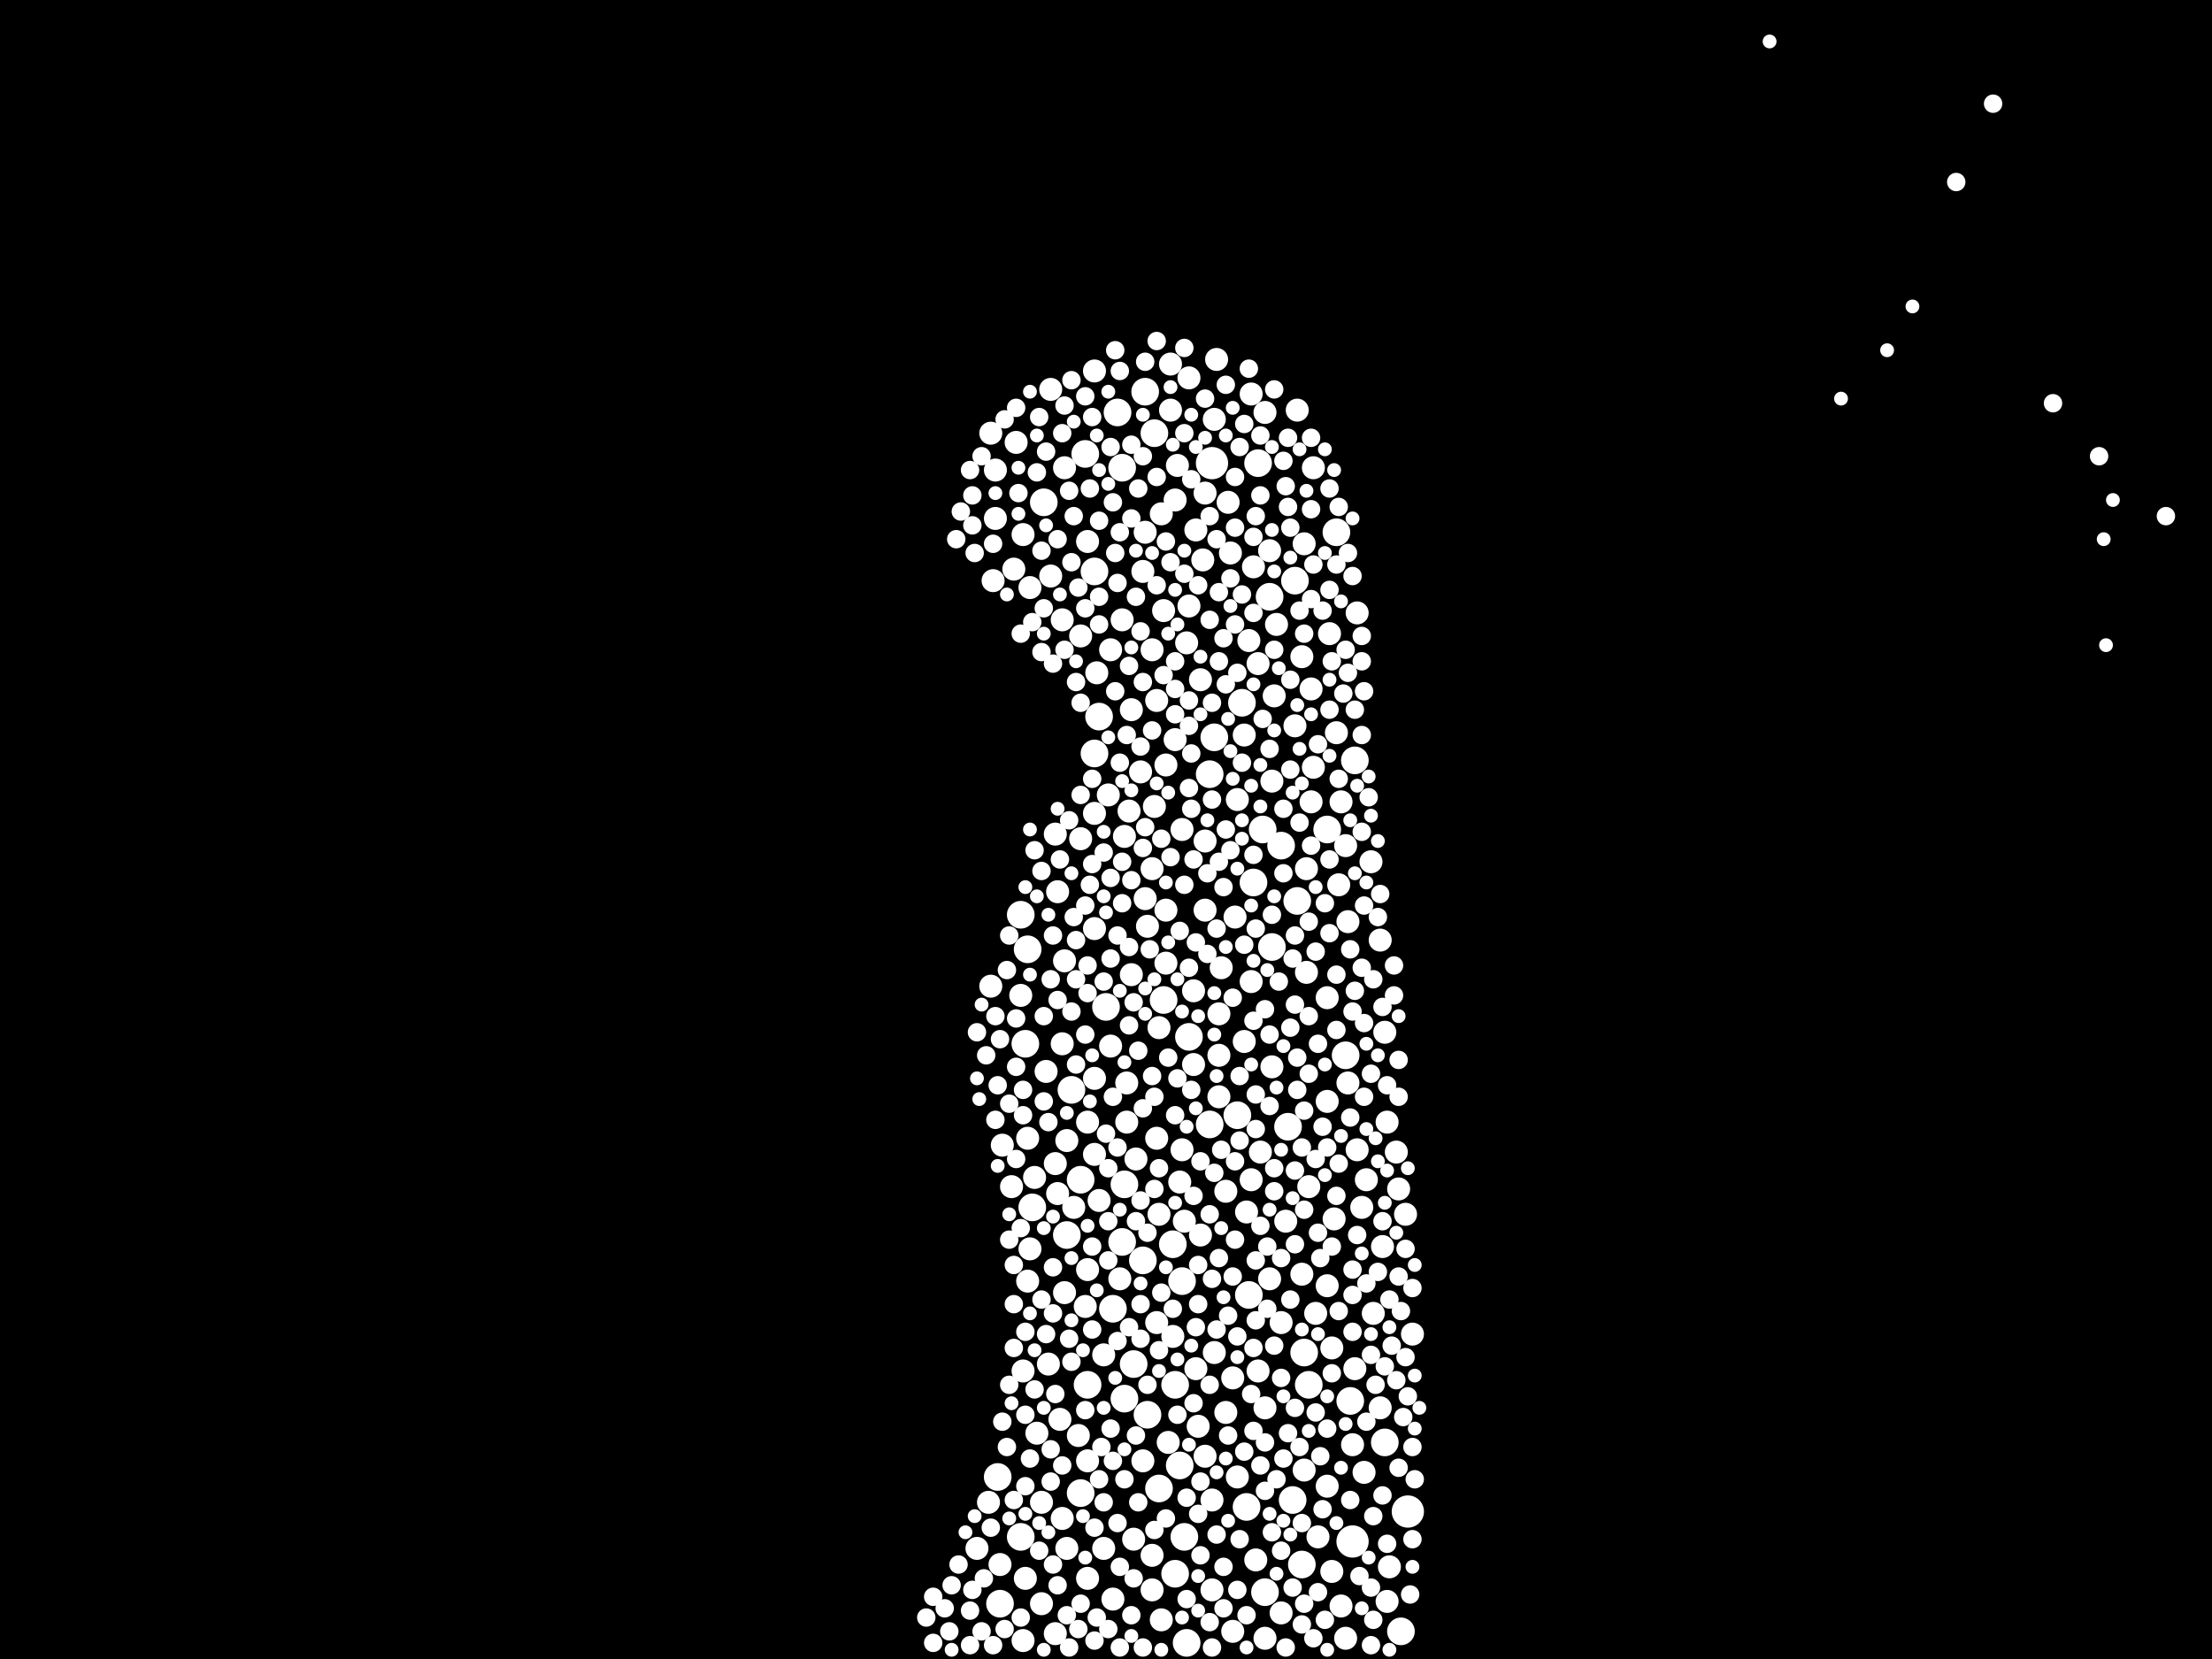 <?xml version="1.0" encoding="utf-8"?>
<svg xmlns="http://www.w3.org/2000/svg"
     xmlns:xlink="http://www.w3.org/1999/xlink" width="1920" height="1440" >

            <defs>
            <style type="text/css"><![CDATA[
circle {stroke: none;}
.c0 {fill: #FFFFFF;}
]]></style>
            </defs>
<rect x="0" y="0" width="1920" height="1440" fill="black"/>
<circle cx="1052" cy="402" r="14" class="c0"/>
<circle cx="1174" cy="1338" r="14" class="c0"/>
<circle cx="1222" cy="1312" r="14" class="c0"/>
<circle cx="926" cy="1072" r="12" class="c0"/>
<circle cx="994" cy="340" r="12" class="c0"/>
<circle cx="1172" cy="1216" r="12" class="c0"/>
<circle cx="906" cy="436" r="12" class="c0"/>
<circle cx="1020" cy="1202" r="12" class="c0"/>
<circle cx="1126" cy="782" r="12" class="c0"/>
<circle cx="996" cy="1228" r="12" class="c0"/>
<circle cx="974" cy="406" r="12" class="c0"/>
<circle cx="1006" cy="1292" r="12" class="c0"/>
<circle cx="930" cy="946" r="12" class="c0"/>
<circle cx="950" cy="496" r="12" class="c0"/>
<circle cx="1122" cy="1302" r="12" class="c0"/>
<circle cx="1050" cy="976" r="12" class="c0"/>
<circle cx="1152" cy="720" r="12" class="c0"/>
<circle cx="868" cy="1392" r="12" class="c0"/>
<circle cx="1024" cy="1272" r="12" class="c0"/>
<circle cx="1092" cy="402" r="12" class="c0"/>
<circle cx="1078" cy="610" r="12" class="c0"/>
<circle cx="1176" cy="660" r="12" class="c0"/>
<circle cx="944" cy="1202" r="12" class="c0"/>
<circle cx="1160" cy="462" r="12" class="c0"/>
<circle cx="1104" cy="822" r="12" class="c0"/>
<circle cx="974" cy="1078" r="12" class="c0"/>
<circle cx="938" cy="1024" r="12" class="c0"/>
<circle cx="984" cy="1184" r="12" class="c0"/>
<circle cx="1168" cy="916" r="12" class="c0"/>
<circle cx="1028" cy="1334" r="12" class="c0"/>
<circle cx="976" cy="1028" r="12" class="c0"/>
<circle cx="1118" cy="978" r="12" class="c0"/>
<circle cx="1136" cy="1202" r="12" class="c0"/>
<circle cx="1026" cy="1112" r="12" class="c0"/>
<circle cx="960" cy="874" r="12" class="c0"/>
<circle cx="966" cy="1136" r="12" class="c0"/>
<circle cx="1130" cy="1358" r="12" class="c0"/>
<circle cx="1074" cy="968" r="12" class="c0"/>
<circle cx="886" cy="1334" r="12" class="c0"/>
<circle cx="896" cy="1048" r="12" class="c0"/>
<circle cx="992" cy="1094" r="12" class="c0"/>
<circle cx="1102" cy="518" r="12" class="c0"/>
<circle cx="892" cy="824" r="12" class="c0"/>
<circle cx="1032" cy="900" r="12" class="c0"/>
<circle cx="1132" cy="1174" r="12" class="c0"/>
<circle cx="950" cy="654" r="12" class="c0"/>
<circle cx="1088" cy="766" r="12" class="c0"/>
<circle cx="938" cy="1296" r="12" class="c0"/>
<circle cx="942" cy="394" r="12" class="c0"/>
<circle cx="1020" cy="1366" r="12" class="c0"/>
<circle cx="1002" cy="376" r="12" class="c0"/>
<circle cx="1018" cy="1080" r="12" class="c0"/>
<circle cx="886" cy="794" r="12" class="c0"/>
<circle cx="1124" cy="504" r="12" class="c0"/>
<circle cx="1010" cy="868" r="12" class="c0"/>
<circle cx="954" cy="622" r="12" class="c0"/>
<circle cx="890" cy="906" r="12" class="c0"/>
<circle cx="866" cy="1282" r="12" class="c0"/>
<circle cx="1084" cy="1124" r="12" class="c0"/>
<circle cx="1112" cy="734" r="12" class="c0"/>
<circle cx="1030" cy="1426" r="12" class="c0"/>
<circle cx="970" cy="358" r="12" class="c0"/>
<circle cx="1096" cy="720" r="12" class="c0"/>
<circle cx="1082" cy="1308" r="12" class="c0"/>
<circle cx="1216" cy="1416" r="12" class="c0"/>
<circle cx="976" cy="1214" r="12" class="c0"/>
<circle cx="1054" cy="640" r="12" class="c0"/>
<circle cx="1202" cy="1252" r="12" class="c0"/>
<circle cx="1050" cy="672" r="12" class="c0"/>
<circle cx="1098" cy="1382" r="12" class="c0"/>
<circle cx="1042" cy="590" r="10" class="c0"/>
<circle cx="1072" cy="796" r="10" class="c0"/>
<circle cx="1164" cy="1394" r="10" class="c0"/>
<circle cx="942" cy="1134" r="10" class="c0"/>
<circle cx="938" cy="728" r="10" class="c0"/>
<circle cx="1170" cy="800" r="10" class="c0"/>
<circle cx="1126" cy="356" r="10" class="c0"/>
<circle cx="916" cy="1418" r="10" class="c0"/>
<circle cx="1002" cy="700" r="10" class="c0"/>
<circle cx="950" cy="806" r="10" class="c0"/>
<circle cx="1070" cy="1416" r="10" class="c0"/>
<circle cx="1200" cy="1082" r="10" class="c0"/>
<circle cx="996" cy="804" r="10" class="c0"/>
<circle cx="1066" cy="436" r="10" class="c0"/>
<circle cx="978" cy="940" r="10" class="c0"/>
<circle cx="1098" cy="1422" r="10" class="c0"/>
<circle cx="1010" cy="530" r="10" class="c0"/>
<circle cx="1134" cy="844" r="10" class="c0"/>
<circle cx="1178" cy="532" r="10" class="c0"/>
<circle cx="1158" cy="1058" r="10" class="c0"/>
<circle cx="888" cy="464" r="10" class="c0"/>
<circle cx="1152" cy="1290" r="10" class="c0"/>
<circle cx="978" cy="974" r="10" class="c0"/>
<circle cx="1104" cy="926" r="10" class="c0"/>
<circle cx="1168" cy="1422" r="10" class="c0"/>
<circle cx="864" cy="450" r="10" class="c0"/>
<circle cx="1068" cy="480" r="10" class="c0"/>
<circle cx="1020" cy="642" r="10" class="c0"/>
<circle cx="944" cy="1268" r="10" class="c0"/>
<circle cx="958" cy="1344" r="10" class="c0"/>
<circle cx="864" cy="408" r="10" class="c0"/>
<circle cx="1162" cy="768" r="10" class="c0"/>
<circle cx="1160" cy="636" r="10" class="c0"/>
<circle cx="1204" cy="1390" r="10" class="c0"/>
<circle cx="1086" cy="852" r="10" class="c0"/>
<circle cx="918" cy="1036" r="10" class="c0"/>
<circle cx="1008" cy="1406" r="10" class="c0"/>
<circle cx="980" cy="704" r="10" class="c0"/>
<circle cx="1054" cy="1174" r="10" class="c0"/>
<circle cx="992" cy="496" r="10" class="c0"/>
<circle cx="1132" cy="472" r="10" class="c0"/>
<circle cx="926" cy="1344" r="10" class="c0"/>
<circle cx="1024" cy="1026" r="10" class="c0"/>
<circle cx="1086" cy="342" r="10" class="c0"/>
<circle cx="1040" cy="1238" r="10" class="c0"/>
<circle cx="986" cy="1006" r="10" class="c0"/>
<circle cx="922" cy="1318" r="10" class="c0"/>
<circle cx="1138" cy="696" r="10" class="c0"/>
<circle cx="1116" cy="1060" r="10" class="c0"/>
<circle cx="1182" cy="1048" r="10" class="c0"/>
<circle cx="1144" cy="1334" r="10" class="c0"/>
<circle cx="1012" cy="664" r="10" class="c0"/>
<circle cx="954" cy="1042" r="10" class="c0"/>
<circle cx="1168" cy="734" r="10" class="c0"/>
<circle cx="1082" cy="1052" r="10" class="c0"/>
<circle cx="870" cy="994" r="10" class="c0"/>
<circle cx="1026" cy="720" r="10" class="c0"/>
<circle cx="950" cy="706" r="10" class="c0"/>
<circle cx="1206" cy="1360" r="10" class="c0"/>
<circle cx="1004" cy="1148" r="10" class="c0"/>
<circle cx="944" cy="470" r="10" class="c0"/>
<circle cx="1086" cy="1024" r="10" class="c0"/>
<circle cx="920" cy="1232" r="10" class="c0"/>
<circle cx="1006" cy="892" r="10" class="c0"/>
<circle cx="1106" cy="604" r="10" class="c0"/>
<circle cx="848" cy="1344" r="10" class="c0"/>
<circle cx="908" cy="930" r="10" class="c0"/>
<circle cx="1074" cy="1282" r="10" class="c0"/>
<circle cx="904" cy="1304" r="10" class="c0"/>
<circle cx="1138" cy="598" r="10" class="c0"/>
<circle cx="878" cy="1030" r="10" class="c0"/>
<circle cx="892" cy="988" r="10" class="c0"/>
<circle cx="880" cy="494" r="10" class="c0"/>
<circle cx="1080" cy="904" r="10" class="c0"/>
<circle cx="888" cy="1424" r="10" class="c0"/>
<circle cx="1130" cy="1106" r="10" class="c0"/>
<circle cx="916" cy="724" r="10" class="c0"/>
<circle cx="1080" cy="638" r="10" class="c0"/>
<circle cx="912" cy="338" r="10" class="c0"/>
<circle cx="944" cy="1370" r="10" class="c0"/>
<circle cx="1094" cy="1000" r="10" class="c0"/>
<circle cx="1004" cy="988" r="10" class="c0"/>
<circle cx="1170" cy="940" r="10" class="c0"/>
<circle cx="1060" cy="840" r="10" class="c0"/>
<circle cx="1020" cy="434" r="10" class="c0"/>
<circle cx="1064" cy="1226" r="10" class="c0"/>
<circle cx="994" cy="780" r="10" class="c0"/>
<circle cx="1012" cy="836" r="10" class="c0"/>
<circle cx="924" cy="834" r="10" class="c0"/>
<circle cx="862" cy="504" r="10" class="c0"/>
<circle cx="1152" cy="956" r="10" class="c0"/>
<circle cx="1134" cy="754" r="10" class="c0"/>
<circle cx="1052" cy="1380" r="10" class="c0"/>
<circle cx="888" cy="1190" r="10" class="c0"/>
<circle cx="910" cy="1184" r="10" class="c0"/>
<circle cx="1156" cy="1170" r="10" class="c0"/>
<circle cx="1018" cy="1160" r="10" class="c0"/>
<circle cx="966" cy="1388" r="10" class="c0"/>
<circle cx="1046" cy="790" r="10" class="c0"/>
<circle cx="1036" cy="860" r="10" class="c0"/>
<circle cx="1092" cy="576" r="10" class="c0"/>
<circle cx="924" cy="406" r="10" class="c0"/>
<circle cx="924" cy="1122" r="10" class="c0"/>
<circle cx="964" cy="908" r="10" class="c0"/>
<circle cx="1102" cy="478" r="10" class="c0"/>
<circle cx="1164" cy="696" r="10" class="c0"/>
<circle cx="1036" cy="924" r="10" class="c0"/>
<circle cx="1088" cy="492" r="10" class="c0"/>
<circle cx="1054" cy="364" r="10" class="c0"/>
<circle cx="936" cy="1246" r="10" class="c0"/>
<circle cx="1198" cy="816" r="10" class="c0"/>
<circle cx="964" cy="564" r="10" class="c0"/>
<circle cx="1028" cy="1060" r="10" class="c0"/>
<circle cx="1000" cy="1380" r="10" class="c0"/>
<circle cx="926" cy="990" r="10" class="c0"/>
<circle cx="944" cy="1102" r="10" class="c0"/>
<circle cx="1136" cy="1030" r="10" class="c0"/>
<circle cx="1190" cy="748" r="10" class="c0"/>
<circle cx="1000" cy="564" r="10" class="c0"/>
<circle cx="1152" cy="1116" r="10" class="c0"/>
<circle cx="1204" cy="974" r="10" class="c0"/>
<circle cx="1090" cy="1354" r="10" class="c0"/>
<circle cx="1178" cy="998" r="10" class="c0"/>
<circle cx="1016" cy="316" r="10" class="c0"/>
<circle cx="976" cy="726" r="10" class="c0"/>
<circle cx="1000" cy="754" r="10" class="c0"/>
<circle cx="860" cy="856" r="10" class="c0"/>
<circle cx="1000" cy="1350" r="10" class="c0"/>
<circle cx="890" cy="1370" r="10" class="c0"/>
<circle cx="1058" cy="880" r="10" class="c0"/>
<circle cx="990" cy="670" r="10" class="c0"/>
<circle cx="1052" cy="1302" r="10" class="c0"/>
<circle cx="1004" cy="608" r="10" class="c0"/>
<circle cx="918" cy="774" r="10" class="c0"/>
<circle cx="1098" cy="1222" r="10" class="c0"/>
<circle cx="1046" cy="428" r="10" class="c0"/>
<circle cx="1030" cy="558" r="10" class="c0"/>
<circle cx="1092" cy="1190" r="10" class="c0"/>
<circle cx="922" cy="538" r="10" class="c0"/>
<circle cx="1220" cy="1054" r="10" class="c0"/>
<circle cx="1046" cy="1264" r="10" class="c0"/>
<circle cx="1102" cy="1110" r="10" class="c0"/>
<circle cx="1012" cy="790" r="10" class="c0"/>
<circle cx="1186" cy="1024" r="10" class="c0"/>
<circle cx="886" cy="864" r="10" class="c0"/>
<circle cx="1112" cy="1400" r="10" class="c0"/>
<circle cx="1044" cy="486" r="10" class="c0"/>
<circle cx="1192" cy="1140" r="10" class="c0"/>
<circle cx="1140" cy="666" r="10" class="c0"/>
<circle cx="982" cy="846" r="10" class="c0"/>
<circle cx="1074" cy="694" r="10" class="c0"/>
<circle cx="1104" cy="678" r="10" class="c0"/>
<circle cx="1198" cy="1222" r="10" class="c0"/>
<circle cx="1056" cy="312" r="10" class="c0"/>
<circle cx="1032" cy="328" r="10" class="c0"/>
<circle cx="1130" cy="570" r="10" class="c0"/>
<circle cx="1108" cy="542" r="10" class="c0"/>
<circle cx="950" cy="936" r="10" class="c0"/>
<circle cx="994" cy="462" r="10" class="c0"/>
<circle cx="1038" cy="1188" r="10" class="c0"/>
<circle cx="892" cy="1112" r="10" class="c0"/>
<circle cx="1006" cy="1054" r="10" class="c0"/>
<circle cx="1070" cy="1196" r="10" class="c0"/>
<circle cx="1154" cy="550" r="10" class="c0"/>
<circle cx="984" cy="1336" r="10" class="c0"/>
<circle cx="1026" cy="998" r="10" class="c0"/>
<circle cx="958" cy="1176" r="10" class="c0"/>
<circle cx="1214" cy="1032" r="10" class="c0"/>
<circle cx="1156" cy="1364" r="10" class="c0"/>
<circle cx="950" cy="1002" r="10" class="c0"/>
<circle cx="1174" cy="1254" r="10" class="c0"/>
<circle cx="868" cy="1358" r="10" class="c0"/>
<circle cx="1084" cy="556" r="10" class="c0"/>
<circle cx="1184" cy="1278" r="10" class="c0"/>
<circle cx="1058" cy="952" r="10" class="c0"/>
<circle cx="1064" cy="1034" r="10" class="c0"/>
<circle cx="982" cy="616" r="10" class="c0"/>
<circle cx="1038" cy="460" r="10" class="c0"/>
<circle cx="992" cy="1268" r="10" class="c0"/>
<circle cx="962" cy="690" r="10" class="c0"/>
<circle cx="894" cy="510" r="10" class="c0"/>
<circle cx="1014" cy="1252" r="10" class="c0"/>
<circle cx="1042" cy="1072" r="10" class="c0"/>
<circle cx="894" cy="1084" r="10" class="c0"/>
<circle cx="1140" cy="406" r="10" class="c0"/>
<circle cx="882" cy="384" r="10" class="c0"/>
<circle cx="1032" cy="526" r="10" class="c0"/>
<circle cx="912" cy="500" r="10" class="c0"/>
<circle cx="1176" cy="1188" r="10" class="c0"/>
<circle cx="1022" cy="404" r="10" class="c0"/>
<circle cx="950" cy="322" r="10" class="c0"/>
<circle cx="952" cy="584" r="10" class="c0"/>
<circle cx="904" cy="1392" r="10" class="c0"/>
<circle cx="1124" cy="630" r="10" class="c0"/>
<circle cx="1008" cy="446" r="10" class="c0"/>
<circle cx="1112" cy="1148" r="10" class="c0"/>
<circle cx="1202" cy="896" r="10" class="c0"/>
<circle cx="860" cy="376" r="10" class="c0"/>
<circle cx="1212" cy="1000" r="10" class="c0"/>
<circle cx="1058" cy="916" r="10" class="c0"/>
<circle cx="1098" cy="358" r="10" class="c0"/>
<circle cx="1132" cy="1276" r="10" class="c0"/>
<circle cx="974" cy="538" r="10" class="c0"/>
<circle cx="1046" cy="730" r="10" class="c0"/>
<circle cx="938" cy="552" r="10" class="c0"/>
<circle cx="932" cy="1048" r="10" class="c0"/>
<circle cx="1016" cy="356" r="10" class="c0"/>
<circle cx="1152" cy="866" r="10" class="c0"/>
<circle cx="972" cy="1110" r="10" class="c0"/>
<circle cx="944" cy="974" r="10" class="c0"/>
<circle cx="916" cy="1010" r="10" class="c0"/>
<circle cx="858" cy="1304" r="10" class="c0"/>
<circle cx="900" cy="1244" r="10" class="c0"/>
<circle cx="1142" cy="1140" r="10" class="c0"/>
<circle cx="922" cy="906" r="10" class="c0"/>
<circle cx="898" cy="1022" r="10" class="c0"/>
<circle cx="1226" cy="1158" r="10" class="c0"/>
<circle cx="1058" cy="1092" r="8" class="c0"/>
<circle cx="1002" cy="952" r="8" class="c0"/>
<circle cx="1162" cy="440" r="8" class="c0"/>
<circle cx="1118" cy="1244" r="8" class="c0"/>
<circle cx="1000" cy="634" r="8" class="c0"/>
<circle cx="1082" cy="1402" r="8" class="c0"/>
<circle cx="1160" cy="846" r="8" class="c0"/>
<circle cx="1182" cy="722" r="8" class="c0"/>
<circle cx="1088" cy="886" r="8" class="c0"/>
<circle cx="964" cy="762" r="8" class="c0"/>
<circle cx="942" cy="1224" r="8" class="c0"/>
<circle cx="970" cy="1322" r="8" class="c0"/>
<circle cx="882" cy="354" r="8" class="c0"/>
<circle cx="1056" cy="1332" r="8" class="c0"/>
<circle cx="1126" cy="918" r="8" class="c0"/>
<circle cx="966" cy="1268" r="8" class="c0"/>
<circle cx="928" cy="1162" r="8" class="c0"/>
<circle cx="1160" cy="1038" r="8" class="c0"/>
<circle cx="1094" cy="1272" r="8" class="c0"/>
<circle cx="936" cy="1414" r="8" class="c0"/>
<circle cx="902" cy="362" r="8" class="c0"/>
<circle cx="880" cy="1302" r="8" class="c0"/>
<circle cx="1120" cy="892" r="8" class="c0"/>
<circle cx="916" cy="1210" r="8" class="c0"/>
<circle cx="1090" cy="1094" r="8" class="c0"/>
<circle cx="1058" cy="574" r="8" class="c0"/>
<circle cx="942" cy="786" r="8" class="c0"/>
<circle cx="1116" cy="422" r="8" class="c0"/>
<circle cx="918" cy="868" r="8" class="c0"/>
<circle cx="922" cy="1272" r="8" class="c0"/>
<circle cx="1128" cy="530" r="8" class="c0"/>
<circle cx="1114" cy="758" r="8" class="c0"/>
<circle cx="1034" cy="946" r="8" class="c0"/>
<circle cx="1152" cy="1240" r="8" class="c0"/>
<circle cx="874" cy="842" r="8" class="c0"/>
<circle cx="930" cy="330" r="8" class="c0"/>
<circle cx="962" cy="1014" r="8" class="c0"/>
<circle cx="972" cy="1360" r="8" class="c0"/>
<circle cx="1052" cy="610" r="8" class="c0"/>
<circle cx="1190" cy="932" r="8" class="c0"/>
<circle cx="972" cy="662" r="8" class="c0"/>
<circle cx="1014" cy="918" r="8" class="c0"/>
<circle cx="1144" cy="1070" r="8" class="c0"/>
<circle cx="1048" cy="758" r="8" class="c0"/>
<circle cx="1072" cy="542" r="8" class="c0"/>
<circle cx="1156" cy="1082" r="8" class="c0"/>
<circle cx="972" cy="322" r="8" class="c0"/>
<circle cx="968" cy="600" r="8" class="c0"/>
<circle cx="1228" cy="1284" r="8" class="c0"/>
<circle cx="1174" cy="878" r="8" class="c0"/>
<circle cx="1094" cy="430" r="8" class="c0"/>
<circle cx="884" cy="428" r="8" class="c0"/>
<circle cx="1006" cy="1172" r="8" class="c0"/>
<circle cx="854" cy="1370" r="8" class="c0"/>
<circle cx="1004" cy="414" r="8" class="c0"/>
<circle cx="1078" cy="516" r="8" class="c0"/>
<circle cx="888" cy="946" r="8" class="c0"/>
<circle cx="826" cy="1376" r="8" class="c0"/>
<circle cx="992" cy="1430" r="8" class="c0"/>
<circle cx="1154" cy="810" r="8" class="c0"/>
<circle cx="1156" cy="574" r="8" class="c0"/>
<circle cx="1174" cy="500" r="8" class="c0"/>
<circle cx="1194" cy="1202" r="8" class="c0"/>
<circle cx="1106" cy="1168" r="8" class="c0"/>
<circle cx="894" cy="1266" r="8" class="c0"/>
<circle cx="946" cy="424" r="8" class="c0"/>
<circle cx="1042" cy="1008" r="8" class="c0"/>
<circle cx="1076" cy="388" r="8" class="c0"/>
<circle cx="1012" cy="470" r="8" class="c0"/>
<circle cx="1120" cy="1128" r="8" class="c0"/>
<circle cx="1118" cy="380" r="8" class="c0"/>
<circle cx="842" cy="1398" r="8" class="c0"/>
<circle cx="1040" cy="1132" r="8" class="c0"/>
<circle cx="866" cy="942" r="8" class="c0"/>
<circle cx="950" cy="1326" r="8" class="c0"/>
<circle cx="1144" cy="1382" r="8" class="c0"/>
<circle cx="1214" cy="920" r="8" class="c0"/>
<circle cx="938" cy="1392" r="8" class="c0"/>
<circle cx="852" cy="1416" r="8" class="c0"/>
<circle cx="1186" cy="1114" r="8" class="c0"/>
<circle cx="1132" cy="1392" r="8" class="c0"/>
<circle cx="904" cy="478" r="8" class="c0"/>
<circle cx="1198" cy="776" r="8" class="c0"/>
<circle cx="1078" cy="662" r="8" class="c0"/>
<circle cx="1214" cy="1108" r="8" class="c0"/>
<circle cx="1140" cy="1422" r="8" class="c0"/>
<circle cx="1148" cy="978" r="8" class="c0"/>
<circle cx="1136" cy="882" r="8" class="c0"/>
<circle cx="900" cy="410" r="8" class="c0"/>
<circle cx="918" cy="1376" r="8" class="c0"/>
<circle cx="1174" cy="1102" r="8" class="c0"/>
<circle cx="904" cy="756" r="8" class="c0"/>
<circle cx="1138" cy="442" r="8" class="c0"/>
<circle cx="882" cy="926" r="8" class="c0"/>
<circle cx="890" cy="1228" r="8" class="c0"/>
<circle cx="842" cy="1428" r="8" class="c0"/>
<circle cx="1110" cy="852" r="8" class="c0"/>
<circle cx="930" cy="878" r="8" class="c0"/>
<circle cx="968" cy="480" r="8" class="c0"/>
<circle cx="1220" cy="1178" r="8" class="c0"/>
<circle cx="844" cy="456" r="8" class="c0"/>
<circle cx="914" cy="1100" r="8" class="c0"/>
<circle cx="962" cy="1414" r="8" class="c0"/>
<circle cx="1042" cy="1350" r="8" class="c0"/>
<circle cx="842" cy="408" r="8" class="c0"/>
<circle cx="1226" cy="1256" r="8" class="c0"/>
<circle cx="1124" cy="1016" r="8" class="c0"/>
<circle cx="982" cy="1402" r="8" class="c0"/>
<circle cx="904" cy="566" r="8" class="c0"/>
<circle cx="1046" cy="346" r="8" class="c0"/>
<circle cx="1104" cy="794" r="8" class="c0"/>
<circle cx="1086" cy="1210" r="8" class="c0"/>
<circle cx="1070" cy="866" r="8" class="c0"/>
<circle cx="870" cy="1234" r="8" class="c0"/>
<circle cx="1016" cy="744" r="8" class="c0"/>
<circle cx="980" cy="822" r="8" class="c0"/>
<circle cx="1192" cy="1406" r="8" class="c0"/>
<circle cx="1172" cy="970" r="8" class="c0"/>
<circle cx="1160" cy="894" r="8" class="c0"/>
<circle cx="1182" cy="638" r="8" class="c0"/>
<circle cx="1172" cy="824" r="8" class="c0"/>
<circle cx="1130" cy="996" r="8" class="c0"/>
<circle cx="1214" cy="952" r="8" class="c0"/>
<circle cx="1060" cy="998" r="8" class="c0"/>
<circle cx="1102" cy="960" r="8" class="c0"/>
<circle cx="1190" cy="1176" r="8" class="c0"/>
<circle cx="890" cy="1156" r="8" class="c0"/>
<circle cx="1068" cy="738" r="8" class="c0"/>
<circle cx="1210" cy="864" r="8" class="c0"/>
<circle cx="856" cy="916" r="8" class="c0"/>
<circle cx="904" cy="1128" r="8" class="c0"/>
<circle cx="934" cy="592" r="8" class="c0"/>
<circle cx="1222" cy="1212" r="8" class="c0"/>
<circle cx="1216" cy="1138" r="8" class="c0"/>
<circle cx="862" cy="472" r="8" class="c0"/>
<circle cx="912" cy="1286" r="8" class="c0"/>
<circle cx="1070" cy="1108" r="8" class="c0"/>
<circle cx="1120" cy="668" r="8" class="c0"/>
<circle cx="1124" cy="872" r="8" class="c0"/>
<circle cx="1036" cy="1038" r="8" class="c0"/>
<circle cx="1012" cy="1318" r="8" class="c0"/>
<circle cx="944" cy="862" r="8" class="c0"/>
<circle cx="912" cy="850" r="8" class="c0"/>
<circle cx="1204" cy="1340" r="8" class="c0"/>
<circle cx="986" cy="518" r="8" class="c0"/>
<circle cx="1058" cy="514" r="8" class="c0"/>
<circle cx="830" cy="468" r="8" class="c0"/>
<circle cx="1076" cy="934" r="8" class="c0"/>
<circle cx="1166" cy="602" r="8" class="c0"/>
<circle cx="1056" cy="806" r="8" class="c0"/>
<circle cx="976" cy="1284" r="8" class="c0"/>
<circle cx="1050" cy="538" r="8" class="c0"/>
<circle cx="1028" cy="498" r="8" class="c0"/>
<circle cx="948" cy="750" r="8" class="c0"/>
<circle cx="1052" cy="694" r="8" class="c0"/>
<circle cx="1072" cy="458" r="8" class="c0"/>
<circle cx="966" cy="436" r="8" class="c0"/>
<circle cx="954" cy="452" r="8" class="c0"/>
<circle cx="874" cy="1256" r="8" class="c0"/>
<circle cx="1226" cy="1118" r="8" class="c0"/>
<circle cx="834" cy="444" r="8" class="c0"/>
<circle cx="914" cy="812" r="8" class="c0"/>
<circle cx="1162" cy="1010" r="8" class="c0"/>
<circle cx="918" cy="468" r="8" class="c0"/>
<circle cx="1104" cy="1330" r="8" class="c0"/>
<circle cx="1218" cy="1230" r="8" class="c0"/>
<circle cx="1080" cy="1260" r="8" class="c0"/>
<circle cx="1076" cy="1336" r="8" class="c0"/>
<circle cx="1200" cy="1298" r="8" class="c0"/>
<circle cx="942" cy="528" r="8" class="c0"/>
<circle cx="988" cy="1304" r="8" class="c0"/>
<circle cx="1030" cy="1388" r="8" class="c0"/>
<circle cx="1074" cy="1160" r="8" class="c0"/>
<circle cx="1066" cy="1142" r="8" class="c0"/>
<circle cx="1136" cy="800" r="8" class="c0"/>
<circle cx="876" cy="1076" r="8" class="c0"/>
<circle cx="1064" cy="720" r="8" class="c0"/>
<circle cx="1040" cy="1314" r="8" class="c0"/>
<circle cx="1024" cy="808" r="8" class="c0"/>
<circle cx="906" cy="882" r="8" class="c0"/>
<circle cx="1172" cy="1302" r="8" class="c0"/>
<circle cx="1132" cy="964" r="8" class="c0"/>
<circle cx="1174" cy="1124" r="8" class="c0"/>
<circle cx="864" cy="882" r="8" class="c0"/>
<circle cx="990" cy="1042" r="8" class="c0"/>
<circle cx="1168" cy="564" r="8" class="c0"/>
<circle cx="1114" cy="702" r="8" class="c0"/>
<circle cx="1050" cy="1202" r="8" class="c0"/>
<circle cx="1148" cy="1310" r="8" class="c0"/>
<circle cx="924" cy="352" r="8" class="c0"/>
<circle cx="860" cy="1326" r="8" class="c0"/>
<circle cx="1066" cy="1246" r="8" class="c0"/>
<circle cx="1050" cy="1408" r="8" class="c0"/>
<circle cx="1010" cy="586" r="8" class="c0"/>
<circle cx="1038" cy="1152" r="8" class="c0"/>
<circle cx="1080" cy="820" r="8" class="c0"/>
<circle cx="1034" cy="702" r="8" class="c0"/>
<circle cx="1072" cy="1076" r="8" class="c0"/>
<circle cx="1032" cy="630" r="8" class="c0"/>
<circle cx="824" cy="1416" r="8" class="c0"/>
<circle cx="990" cy="548" r="8" class="c0"/>
<circle cx="948" cy="362" r="8" class="c0"/>
<circle cx="922" cy="376" r="8" class="c0"/>
<circle cx="1112" cy="1196" r="8" class="c0"/>
<circle cx="1192" cy="850" r="8" class="c0"/>
<circle cx="972" cy="1430" r="8" class="c0"/>
<circle cx="964" cy="1240" r="8" class="c0"/>
<circle cx="1008" cy="1122" r="8" class="c0"/>
<circle cx="958" cy="1304" r="8" class="c0"/>
<circle cx="1106" cy="1014" r="8" class="c0"/>
<circle cx="1138" cy="380" r="8" class="c0"/>
<circle cx="908" cy="1158" r="8" class="c0"/>
<circle cx="964" cy="388" r="8" class="c0"/>
<circle cx="1020" cy="968" r="8" class="c0"/>
<circle cx="1090" cy="1146" r="8" class="c0"/>
<circle cx="1196" cy="796" r="8" class="c0"/>
<circle cx="964" cy="832" r="8" class="c0"/>
<circle cx="1142" cy="1226" r="8" class="c0"/>
<circle cx="910" cy="974" r="8" class="c0"/>
<circle cx="994" cy="314" r="8" class="c0"/>
<circle cx="1000" cy="934" r="8" class="c0"/>
<circle cx="1148" cy="530" r="8" class="c0"/>
<circle cx="1088" cy="1242" r="8" class="c0"/>
<circle cx="1154" cy="616" r="8" class="c0"/>
<circle cx="988" cy="912" r="8" class="c0"/>
<circle cx="1032" cy="608" r="8" class="c0"/>
<circle cx="1126" cy="946" r="8" class="c0"/>
<circle cx="1154" cy="746" r="8" class="c0"/>
<circle cx="1190" cy="1428" r="8" class="c0"/>
<circle cx="820" cy="1396" r="8" class="c0"/>
<circle cx="1102" cy="650" r="8" class="c0"/>
<circle cx="876" cy="1202" r="8" class="c0"/>
<circle cx="962" cy="1060" r="8" class="c0"/>
<circle cx="932" cy="448" r="8" class="c0"/>
<circle cx="930" cy="1182" r="8" class="c0"/>
<circle cx="968" cy="304" r="8" class="c0"/>
<circle cx="928" cy="712" r="8" class="c0"/>
<circle cx="930" cy="488" r="8" class="c0"/>
<circle cx="1114" cy="1266" r="8" class="c0"/>
<circle cx="914" cy="1358" r="8" class="c0"/>
<circle cx="1174" cy="1156" r="8" class="c0"/>
<circle cx="954" cy="1284" r="8" class="c0"/>
<circle cx="944" cy="838" r="8" class="c0"/>
<circle cx="1100" cy="1082" r="8" class="c0"/>
<circle cx="1124" cy="1222" r="8" class="c0"/>
<circle cx="1160" cy="490" r="8" class="c0"/>
<circle cx="896" cy="540" r="8" class="c0"/>
<circle cx="974" cy="784" r="8" class="c0"/>
<circle cx="844" cy="1380" r="8" class="c0"/>
<circle cx="1120" cy="458" r="8" class="c0"/>
<circle cx="888" cy="968" r="8" class="c0"/>
<circle cx="1136" cy="932" r="8" class="c0"/>
<circle cx="972" cy="462" r="8" class="c0"/>
<circle cx="1074" cy="1380" r="8" class="c0"/>
<circle cx="1182" cy="552" r="8" class="c0"/>
<circle cx="1062" cy="1360" r="8" class="c0"/>
<circle cx="1162" cy="676" r="8" class="c0"/>
<circle cx="936" cy="510" r="8" class="c0"/>
<circle cx="1150" cy="1406" r="8" class="c0"/>
<circle cx="898" cy="738" r="8" class="c0"/>
<circle cx="970" cy="506" r="8" class="c0"/>
<circle cx="1090" cy="448" r="8" class="c0"/>
<circle cx="948" cy="1082" r="8" class="c0"/>
<circle cx="984" cy="870" r="8" class="c0"/>
<circle cx="1184" cy="952" r="8" class="c0"/>
<circle cx="924" cy="564" r="8" class="c0"/>
<circle cx="844" cy="430" r="8" class="c0"/>
<circle cx="1192" cy="1316" r="8" class="c0"/>
<circle cx="1036" cy="1218" r="8" class="c0"/>
<circle cx="914" cy="576" r="8" class="c0"/>
<circle cx="980" cy="578" r="8" class="c0"/>
<circle cx="1150" cy="784" r="8" class="c0"/>
<circle cx="1130" cy="1322" r="8" class="c0"/>
<circle cx="1052" cy="1110" r="8" class="c0"/>
<circle cx="1224" cy="1384" r="8" class="c0"/>
<circle cx="1090" cy="950" r="8" class="c0"/>
<circle cx="1098" cy="876" r="8" class="c0"/>
<circle cx="1034" cy="654" r="8" class="c0"/>
<circle cx="906" cy="528" r="8" class="c0"/>
<circle cx="1184" cy="888" r="8" class="c0"/>
<circle cx="954" cy="542" r="8" class="c0"/>
<circle cx="898" cy="1206" r="8" class="c0"/>
<circle cx="932" cy="796" r="8" class="c0"/>
<circle cx="1076" cy="990" r="8" class="c0"/>
<circle cx="864" cy="972" r="8" class="c0"/>
<circle cx="1038" cy="818" r="8" class="c0"/>
<circle cx="1062" cy="770" r="8" class="c0"/>
<circle cx="1106" cy="1034" r="8" class="c0"/>
<circle cx="1088" cy="742" r="8" class="c0"/>
<circle cx="988" cy="424" r="8" class="c0"/>
<circle cx="1120" cy="590" r="8" class="c0"/>
<circle cx="906" cy="956" r="8" class="c0"/>
<circle cx="1028" cy="768" r="8" class="c0"/>
<circle cx="1124" cy="812" r="8" class="c0"/>
<circle cx="1116" cy="1430" r="8" class="c0"/>
<circle cx="1200" cy="1060" r="8" class="c0"/>
<circle cx="1182" cy="840" r="8" class="c0"/>
<circle cx="966" cy="952" r="8" class="c0"/>
<circle cx="1064" cy="334" r="8" class="c0"/>
<circle cx="852" cy="396" r="8" class="c0"/>
<circle cx="948" cy="1154" r="8" class="c0"/>
<circle cx="1080" cy="368" r="8" class="c0"/>
<circle cx="1214" cy="1274" r="8" class="c0"/>
<circle cx="1006" cy="1014" r="8" class="c0"/>
<circle cx="1144" cy="646" r="8" class="c0"/>
<circle cx="980" cy="890" r="8" class="c0"/>
<circle cx="934" cy="816" r="8" class="c0"/>
<circle cx="978" cy="638" r="8" class="c0"/>
<circle cx="982" cy="450" r="8" class="c0"/>
<circle cx="810" cy="1426" r="8" class="c0"/>
<circle cx="1122" cy="1378" r="8" class="c0"/>
<circle cx="1204" cy="942" r="8" class="c0"/>
<circle cx="1180" cy="1368" r="8" class="c0"/>
<circle cx="882" cy="884" r="8" class="c0"/>
<circle cx="960" cy="984" r="8" class="c0"/>
<circle cx="846" cy="480" r="8" class="c0"/>
<circle cx="880" cy="1170" r="8" class="c0"/>
<circle cx="848" cy="896" r="8" class="c0"/>
<circle cx="1176" cy="860" r="8" class="c0"/>
<circle cx="1220" cy="1084" r="8" class="c0"/>
<circle cx="1154" cy="512" r="8" class="c0"/>
<circle cx="1096" cy="624" r="8" class="c0"/>
<circle cx="990" cy="1132" r="8" class="c0"/>
<circle cx="1028" cy="376" r="8" class="c0"/>
<circle cx="1072" cy="1008" r="8" class="c0"/>
<circle cx="992" cy="592" r="8" class="c0"/>
<circle cx="912" cy="1258" r="8" class="c0"/>
<circle cx="990" cy="648" r="8" class="c0"/>
<circle cx="1154" cy="424" r="8" class="c0"/>
<circle cx="1118" cy="440" r="8" class="c0"/>
<circle cx="974" cy="748" r="8" class="c0"/>
<circle cx="952" cy="1404" r="8" class="c0"/>
<circle cx="1226" cy="1336" r="8" class="c0"/>
<circle cx="1072" cy="414" r="8" class="c0"/>
<circle cx="946" cy="768" r="8" class="c0"/>
<circle cx="1088" cy="532" r="8" class="c0"/>
<circle cx="934" cy="850" r="8" class="c0"/>
<circle cx="1124" cy="1080" r="8" class="c0"/>
<circle cx="1032" cy="684" r="8" class="c0"/>
<circle cx="1176" cy="616" r="8" class="c0"/>
<circle cx="1178" cy="1072" r="8" class="c0"/>
<circle cx="938" cy="690" r="8" class="c0"/>
<circle cx="1144" cy="906" r="8" class="c0"/>
<circle cx="1028" cy="302" r="8" class="c0"/>
<circle cx="942" cy="898" r="8" class="c0"/>
<circle cx="1782" cy="350" r="8" class="c0"/>
<circle cx="1008" cy="728" r="8" class="c0"/>
<circle cx="832" cy="1358" r="8" class="c0"/>
<circle cx="1188" cy="692" r="8" class="c0"/>
<circle cx="980" cy="1152" r="8" class="c0"/>
<circle cx="1052" cy="1430" r="8" class="c0"/>
<circle cx="1202" cy="1186" r="8" class="c0"/>
<circle cx="1030" cy="1300" r="8" class="c0"/>
<circle cx="934" cy="924" r="8" class="c0"/>
<circle cx="1146" cy="1264" r="8" class="c0"/>
<circle cx="1170" cy="480" r="8" class="c0"/>
<circle cx="1050" cy="1054" r="8" class="c0"/>
<circle cx="1206" cy="1128" r="8" class="c0"/>
<circle cx="920" cy="746" r="8" class="c0"/>
<circle cx="1210" cy="838" r="8" class="c0"/>
<circle cx="958" cy="852" r="8" class="c0"/>
<circle cx="876" cy="958" r="8" class="c0"/>
<circle cx="890" cy="1290" r="8" class="c0"/>
<circle cx="902" cy="1346" r="8" class="c0"/>
<circle cx="1022" cy="1228" r="8" class="c0"/>
<circle cx="1132" cy="550" r="8" class="c0"/>
<circle cx="1102" cy="898" r="8" class="c0"/>
<circle cx="1040" cy="508" r="8" class="c0"/>
<circle cx="1062" cy="554" r="8" class="c0"/>
<circle cx="862" cy="1428" r="8" class="c0"/>
<circle cx="1128" cy="714" r="8" class="c0"/>
<circle cx="1112" cy="1092" r="8" class="c0"/>
<circle cx="1114" cy="400" r="8" class="c0"/>
<circle cx="1200" cy="874" r="8" class="c0"/>
<circle cx="908" cy="392" r="8" class="c0"/>
<circle cx="810" cy="1386" r="8" class="c0"/>
<circle cx="1730" cy="90" r="8" class="c0"/>
<circle cx="1020" cy="620" r="8" class="c0"/>
<circle cx="1140" cy="490" r="8" class="c0"/>
<circle cx="942" cy="344" r="8" class="c0"/>
<circle cx="928" cy="426" r="8" class="c0"/>
<circle cx="1108" cy="1284" r="8" class="c0"/>
<circle cx="1062" cy="1396" r="8" class="c0"/>
<circle cx="1162" cy="1138" r="8" class="c0"/>
<circle cx="1088" cy="1170" r="8" class="c0"/>
<circle cx="1064" cy="594" r="8" class="c0"/>
<circle cx="1184" cy="786" r="8" class="c0"/>
<circle cx="986" cy="1246" r="8" class="c0"/>
<circle cx="1018" cy="1136" r="8" class="c0"/>
<circle cx="1208" cy="1168" r="8" class="c0"/>
<circle cx="1084" cy="320" r="8" class="c0"/>
<circle cx="1032" cy="840" r="8" class="c0"/>
<circle cx="1142" cy="826" r="8" class="c0"/>
<circle cx="1090" cy="980" r="8" class="c0"/>
<circle cx="1058" cy="748" r="8" class="c0"/>
<circle cx="1054" cy="1018" r="8" class="c0"/>
<circle cx="970" cy="996" r="8" class="c0"/>
<circle cx="996" cy="1202" r="8" class="c0"/>
<circle cx="992" cy="396" r="8" class="c0"/>
<circle cx="954" cy="518" r="8" class="c0"/>
<circle cx="950" cy="1424" r="8" class="c0"/>
<circle cx="984" cy="1370" r="8" class="c0"/>
<circle cx="986" cy="1060" r="8" class="c0"/>
<circle cx="998" cy="824" r="8" class="c0"/>
<circle cx="1152" cy="996" r="8" class="c0"/>
<circle cx="1106" cy="338" r="8" class="c0"/>
<circle cx="992" cy="736" r="8" class="c0"/>
<circle cx="1132" cy="1050" r="8" class="c0"/>
<circle cx="1112" cy="1346" r="8" class="c0"/>
<circle cx="880" cy="1132" r="8" class="c0"/>
<circle cx="1170" cy="584" r="8" class="c0"/>
<circle cx="1094" cy="1064" r="8" class="c0"/>
<circle cx="804" cy="1404" r="8" class="c0"/>
<circle cx="1050" cy="448" r="8" class="c0"/>
<circle cx="1002" cy="1032" r="8" class="c0"/>
<circle cx="982" cy="386" r="8" class="c0"/>
<circle cx="1698" cy="158" r="8" class="c0"/>
<circle cx="926" cy="1402" r="8" class="c0"/>
<circle cx="994" cy="718" r="8" class="c0"/>
<circle cx="1004" cy="508" r="8" class="c0"/>
<circle cx="1040" cy="1098" r="8" class="c0"/>
<circle cx="1138" cy="520" r="8" class="c0"/>
<circle cx="1090" cy="806" r="8" class="c0"/>
<circle cx="914" cy="1140" r="8" class="c0"/>
<circle cx="1128" cy="1256" r="8" class="c0"/>
<circle cx="958" cy="740" r="8" class="c0"/>
<circle cx="1138" cy="734" r="8" class="c0"/>
<circle cx="882" cy="1006" r="8" class="c0"/>
<circle cx="1130" cy="1410" r="8" class="c0"/>
<circle cx="928" cy="1430" r="8" class="c0"/>
<circle cx="1156" cy="1192" r="8" class="c0"/>
<circle cx="982" cy="764" r="8" class="c0"/>
<circle cx="1048" cy="828" r="8" class="c0"/>
<circle cx="880" cy="1098" r="8" class="c0"/>
<circle cx="1146" cy="1092" r="8" class="c0"/>
<circle cx="1034" cy="416" r="8" class="c0"/>
<circle cx="1020" cy="598" r="8" class="c0"/>
<circle cx="1184" cy="600" r="8" class="c0"/>
<circle cx="956" cy="1256" r="8" class="c0"/>
<circle cx="886" cy="1404" r="8" class="c0"/>
<circle cx="868" cy="902" r="8" class="c0"/>
<circle cx="938" cy="610" r="8" class="c0"/>
<circle cx="872" cy="364" r="8" class="c0"/>
<circle cx="876" cy="812" r="8" class="c0"/>
<circle cx="990" cy="1162" r="8" class="c0"/>
<circle cx="1190" cy="1378" r="8" class="c0"/>
<circle cx="1042" cy="1286" r="8" class="c0"/>
<circle cx="948" cy="676" r="8" class="c0"/>
<circle cx="1098" cy="1252" r="8" class="c0"/>
<circle cx="1004" cy="296" r="8" class="c0"/>
<circle cx="970" cy="812" r="8" class="c0"/>
<circle cx="996" cy="1070" r="8" class="c0"/>
<circle cx="1036" cy="746" r="8" class="c0"/>
<circle cx="1106" cy="564" r="8" class="c0"/>
<circle cx="886" cy="550" r="8" class="c0"/>
<circle cx="1182" cy="574" r="8" class="c0"/>
<circle cx="1074" cy="584" r="8" class="c0"/>
<circle cx="886" cy="1066" r="8" class="c0"/>
<circle cx="1094" cy="378" r="8" class="c0"/>
<circle cx="1880" cy="448" r="8" class="c0"/>
<circle cx="1822" cy="396" r="8" class="c0"/>
<circle cx="872" cy="1414" r="8" class="c0"/>
<circle cx="1098" cy="1294" r="8" class="c0"/>
<circle cx="992" cy="962" r="8" class="c0"/>
<circle cx="1142" cy="1006" r="8" class="c0"/>
<circle cx="1186" cy="1234" r="8" class="c0"/>
<circle cx="1016" cy="488" r="8" class="c0"/>
<circle cx="1020" cy="574" r="8" class="c0"/>
<circle cx="1002" cy="1328" r="8" class="c0"/>
<circle cx="962" cy="1094" r="8" class="c0"/>
<circle cx="1022" cy="936" r="8" class="c0"/>
<circle cx="1196" cy="1104" r="8" class="c0"/>
<circle cx="1088" cy="466" r="8" class="c0"/>
<circle cx="1122" cy="832" r="8" class="c0"/>
<circle cx="1056" cy="1154" r="8" class="c0"/>
<circle cx="1068" cy="502" r="8" class="c0"/>
<circle cx="970" cy="1164" r="8" class="c0"/>
<circle cx="1100" cy="1136" r="8" class="c0"/>
<circle cx="1056" cy="468" r="8" class="c0"/>
<circle cx="1212" cy="1198" r="8" class="c0"/>
<circle cx="906" cy="1066" r="6" class="c0"/>
<circle cx="1014" cy="688" r="6" class="c0"/>
<circle cx="1114" cy="908" r="6" class="c0"/>
<circle cx="1196" cy="916" r="6" class="c0"/>
<circle cx="1108" cy="1366" r="6" class="c0"/>
<circle cx="1128" cy="650" r="6" class="c0"/>
<circle cx="1086" cy="924" r="6" class="c0"/>
<circle cx="958" cy="1222" r="6" class="c0"/>
<circle cx="1066" cy="1320" r="6" class="c0"/>
<circle cx="864" cy="428" r="6" class="c0"/>
<circle cx="1164" cy="1274" r="6" class="c0"/>
<circle cx="944" cy="1064" r="6" class="c0"/>
<circle cx="1150" cy="1020" r="6" class="c0"/>
<circle cx="930" cy="758" r="6" class="c0"/>
<circle cx="1026" cy="1404" r="6" class="c0"/>
<circle cx="910" cy="794" r="6" class="c0"/>
<circle cx="952" cy="1120" r="6" class="c0"/>
<circle cx="930" cy="1146" r="6" class="c0"/>
<circle cx="1120" cy="1332" r="6" class="c0"/>
<circle cx="976" cy="922" r="6" class="c0"/>
<circle cx="914" cy="1056" r="6" class="c0"/>
<circle cx="900" cy="778" r="6" class="c0"/>
<circle cx="1114" cy="1212" r="6" class="c0"/>
<circle cx="1226" cy="1360" r="6" class="c0"/>
<circle cx="920" cy="516" r="6" class="c0"/>
<circle cx="1182" cy="1088" r="6" class="c0"/>
<circle cx="874" cy="516" r="6" class="c0"/>
<circle cx="1122" cy="688" r="6" class="c0"/>
<circle cx="994" cy="858" r="6" class="c0"/>
<circle cx="1176" cy="758" r="6" class="c0"/>
<circle cx="910" cy="1330" r="6" class="c0"/>
<circle cx="958" cy="778" r="6" class="c0"/>
<circle cx="1152" cy="1432" r="6" class="c0"/>
<circle cx="972" cy="1050" r="6" class="c0"/>
<circle cx="952" cy="378" r="6" class="c0"/>
<circle cx="1056" cy="934" r="6" class="c0"/>
<circle cx="890" cy="770" r="6" class="c0"/>
<circle cx="974" cy="678" r="6" class="c0"/>
<circle cx="1012" cy="766" r="6" class="c0"/>
<circle cx="1070" cy="354" r="6" class="c0"/>
<circle cx="1196" cy="1008" r="6" class="c0"/>
<circle cx="876" cy="1054" r="6" class="c0"/>
<circle cx="1086" cy="786" r="6" class="c0"/>
<circle cx="1026" cy="878" r="6" class="c0"/>
<circle cx="1014" cy="818" r="6" class="c0"/>
<circle cx="1228" cy="1194" r="6" class="c0"/>
<circle cx="994" cy="880" r="6" class="c0"/>
<circle cx="958" cy="722" r="6" class="c0"/>
<circle cx="1598" cy="346" r="6" class="c0"/>
<circle cx="1150" cy="924" r="6" class="c0"/>
<circle cx="1106" cy="634" r="6" class="c0"/>
<circle cx="986" cy="478" r="6" class="c0"/>
<circle cx="866" cy="1012" r="6" class="c0"/>
<circle cx="1150" cy="480" r="6" class="c0"/>
<circle cx="1134" cy="426" r="6" class="c0"/>
<circle cx="1202" cy="1044" r="6" class="c0"/>
<circle cx="850" cy="954" r="6" class="c0"/>
<circle cx="1128" cy="390" r="6" class="c0"/>
<circle cx="1008" cy="1432" r="6" class="c0"/>
<circle cx="976" cy="1258" r="6" class="c0"/>
<circle cx="826" cy="1432" r="6" class="c0"/>
<circle cx="878" cy="1218" r="6" class="c0"/>
<circle cx="1150" cy="390" r="6" class="c0"/>
<circle cx="1228" cy="1098" r="6" class="c0"/>
<circle cx="1022" cy="1180" r="6" class="c0"/>
<circle cx="1828" cy="560" r="6" class="c0"/>
<circle cx="894" cy="846" r="6" class="c0"/>
<circle cx="1094" cy="700" r="6" class="c0"/>
<circle cx="968" cy="1196" r="6" class="c0"/>
<circle cx="1206" cy="1152" r="6" class="c0"/>
<circle cx="962" cy="340" r="6" class="c0"/>
<circle cx="848" cy="936" r="6" class="c0"/>
<circle cx="1154" cy="656" r="6" class="c0"/>
<circle cx="1040" cy="882" r="6" class="c0"/>
<circle cx="1228" cy="1240" r="6" class="c0"/>
<circle cx="1066" cy="624" r="6" class="c0"/>
<circle cx="1016" cy="336" r="6" class="c0"/>
<circle cx="934" cy="574" r="6" class="c0"/>
<circle cx="960" cy="792" r="6" class="c0"/>
<circle cx="1028" cy="478" r="6" class="c0"/>
<circle cx="1182" cy="1396" r="6" class="c0"/>
<circle cx="884" cy="446" r="6" class="c0"/>
<circle cx="1160" cy="1322" r="6" class="c0"/>
<circle cx="1214" cy="882" r="6" class="c0"/>
<circle cx="1186" cy="980" r="6" class="c0"/>
<circle cx="1138" cy="620" r="6" class="c0"/>
<circle cx="908" cy="456" r="6" class="c0"/>
<circle cx="884" cy="406" r="6" class="c0"/>
<circle cx="846" cy="1316" r="6" class="c0"/>
<circle cx="1108" cy="944" r="6" class="c0"/>
<circle cx="894" cy="720" r="6" class="c0"/>
<circle cx="992" cy="360" r="6" class="c0"/>
<circle cx="1086" cy="682" r="6" class="c0"/>
<circle cx="838" cy="1330" r="6" class="c0"/>
<circle cx="1126" cy="612" r="6" class="c0"/>
<circle cx="1022" cy="542" r="6" class="c0"/>
<circle cx="1062" cy="1126" r="6" class="c0"/>
<circle cx="1204" cy="1016" r="6" class="c0"/>
<circle cx="906" cy="550" r="6" class="c0"/>
<circle cx="1190" cy="708" r="6" class="c0"/>
<circle cx="1102" cy="1050" r="6" class="c0"/>
<circle cx="954" cy="408" r="6" class="c0"/>
<circle cx="1042" cy="570" r="6" class="c0"/>
<circle cx="1054" cy="898" r="6" class="c0"/>
<circle cx="1048" cy="712" r="6" class="c0"/>
<circle cx="926" cy="966" r="6" class="c0"/>
<circle cx="1188" cy="674" r="6" class="c0"/>
<circle cx="1040" cy="1398" r="6" class="c0"/>
<circle cx="1174" cy="450" r="6" class="c0"/>
<circle cx="902" cy="1322" r="6" class="c0"/>
<circle cx="948" cy="916" r="6" class="c0"/>
<circle cx="1826" cy="468" r="6" class="c0"/>
<circle cx="1022" cy="850" r="6" class="c0"/>
<circle cx="1068" cy="652" r="6" class="c0"/>
<circle cx="1014" cy="550" r="6" class="c0"/>
<circle cx="1060" cy="1066" r="6" class="c0"/>
<circle cx="1144" cy="1158" r="6" class="c0"/>
<circle cx="990" cy="1114" r="6" class="c0"/>
<circle cx="972" cy="860" r="6" class="c0"/>
<circle cx="1074" cy="1178" r="6" class="c0"/>
<circle cx="1212" cy="1070" r="6" class="c0"/>
<circle cx="1190" cy="1158" r="6" class="c0"/>
<circle cx="1106" cy="778" r="6" class="c0"/>
<circle cx="1186" cy="906" r="6" class="c0"/>
<circle cx="1006" cy="1190" r="6" class="c0"/>
<circle cx="1034" cy="1168" r="6" class="c0"/>
<circle cx="1038" cy="388" r="6" class="c0"/>
<circle cx="1088" cy="834" r="6" class="c0"/>
<circle cx="962" cy="640" r="6" class="c0"/>
<circle cx="876" cy="1318" r="6" class="c0"/>
<circle cx="1042" cy="620" r="6" class="c0"/>
<circle cx="1004" cy="680" r="6" class="c0"/>
<circle cx="1082" cy="1430" r="6" class="c0"/>
<circle cx="906" cy="1432" r="6" class="c0"/>
<circle cx="946" cy="956" r="6" class="c0"/>
<circle cx="894" cy="1140" r="6" class="c0"/>
<circle cx="1034" cy="360" r="6" class="c0"/>
<circle cx="1070" cy="676" r="6" class="c0"/>
<circle cx="1040" cy="1368" r="6" class="c0"/>
<circle cx="1054" cy="862" r="6" class="c0"/>
<circle cx="1110" cy="580" r="6" class="c0"/>
<circle cx="1186" cy="766" r="6" class="c0"/>
<circle cx="900" cy="378" r="6" class="c0"/>
<circle cx="1122" cy="1040" r="6" class="c0"/>
<circle cx="1000" cy="480" r="6" class="c0"/>
<circle cx="982" cy="1420" r="6" class="c0"/>
<circle cx="1136" cy="1242" r="6" class="c0"/>
<circle cx="1112" cy="998" r="6" class="c0"/>
<circle cx="1222" cy="1014" r="6" class="c0"/>
<circle cx="1834" cy="434" r="6" class="c0"/>
<circle cx="1130" cy="680" r="6" class="c0"/>
<circle cx="1164" cy="986" r="6" class="c0"/>
<circle cx="1064" cy="378" r="6" class="c0"/>
<circle cx="894" cy="340" r="6" class="c0"/>
<circle cx="1172" cy="712" r="6" class="c0"/>
<circle cx="932" cy="366" r="6" class="c0"/>
<circle cx="1178" cy="682" r="6" class="c0"/>
<circle cx="1018" cy="386" r="6" class="c0"/>
<circle cx="898" cy="1172" r="6" class="c0"/>
<circle cx="1104" cy="460" r="6" class="c0"/>
<circle cx="1660" cy="266" r="6" class="c0"/>
<circle cx="1064" cy="1266" r="6" class="c0"/>
<circle cx="942" cy="1352" r="6" class="c0"/>
<circle cx="982" cy="686" r="6" class="c0"/>
<circle cx="1158" cy="408" r="6" class="c0"/>
<circle cx="852" cy="872" r="6" class="c0"/>
<circle cx="1194" cy="988" r="6" class="c0"/>
<circle cx="1164" cy="522" r="6" class="c0"/>
<circle cx="906" cy="1222" r="6" class="c0"/>
<circle cx="1536" cy="36" r="6" class="c0"/>
<circle cx="1188" cy="1352" r="6" class="c0"/>
<circle cx="1114" cy="1320" r="6" class="c0"/>
<circle cx="930" cy="1092" r="6" class="c0"/>
<circle cx="1074" cy="754" r="6" class="c0"/>
<circle cx="1020" cy="512" r="6" class="c0"/>
<circle cx="1130" cy="1154" r="6" class="c0"/>
<circle cx="982" cy="562" r="6" class="c0"/>
<circle cx="1012" cy="1100" r="6" class="c0"/>
<circle cx="1030" cy="978" r="6" class="c0"/>
<circle cx="1088" cy="594" r="6" class="c0"/>
<circle cx="1120" cy="484" r="6" class="c0"/>
<circle cx="1032" cy="1254" r="6" class="c0"/>
<circle cx="1154" cy="590" r="6" class="c0"/>
<circle cx="1102" cy="1314" r="6" class="c0"/>
<circle cx="1142" cy="770" r="6" class="c0"/>
<circle cx="1100" cy="842" r="6" class="c0"/>
<circle cx="1206" cy="1432" r="6" class="c0"/>
<circle cx="940" cy="1172" r="6" class="c0"/>
<circle cx="1152" cy="1212" r="6" class="c0"/>
<circle cx="962" cy="420" r="6" class="c0"/>
<circle cx="1064" cy="822" r="6" class="c0"/>
<circle cx="918" cy="702" r="6" class="c0"/>
<circle cx="1232" cy="1222" r="6" class="c0"/>
<circle cx="1106" cy="496" r="6" class="c0"/>
<circle cx="1038" cy="962" r="6" class="c0"/>
<circle cx="1056" cy="1278" r="6" class="c0"/>
<circle cx="1168" cy="1236" r="6" class="c0"/>
<circle cx="1094" cy="664" r="6" class="c0"/>
<circle cx="1002" cy="850" r="6" class="c0"/>
<circle cx="1068" cy="526" r="6" class="c0"/>
<circle cx="1020" cy="1044" r="6" class="c0"/>
<circle cx="1638" cy="304" r="6" class="c0"/>
<circle cx="940" cy="1316" r="6" class="c0"/>
<circle cx="1046" cy="380" r="6" class="c0"/>
<circle cx="1196" cy="730" r="6" class="c0"/>
<circle cx="1078" cy="728" r="6" class="c0"/>
<circle cx="1078" cy="712" r="6" class="c0"/>
<circle cx="1104" cy="388" r="6" class="c0"/>
<circle cx="890" cy="1314" r="6" class="c0"/>
</svg>
